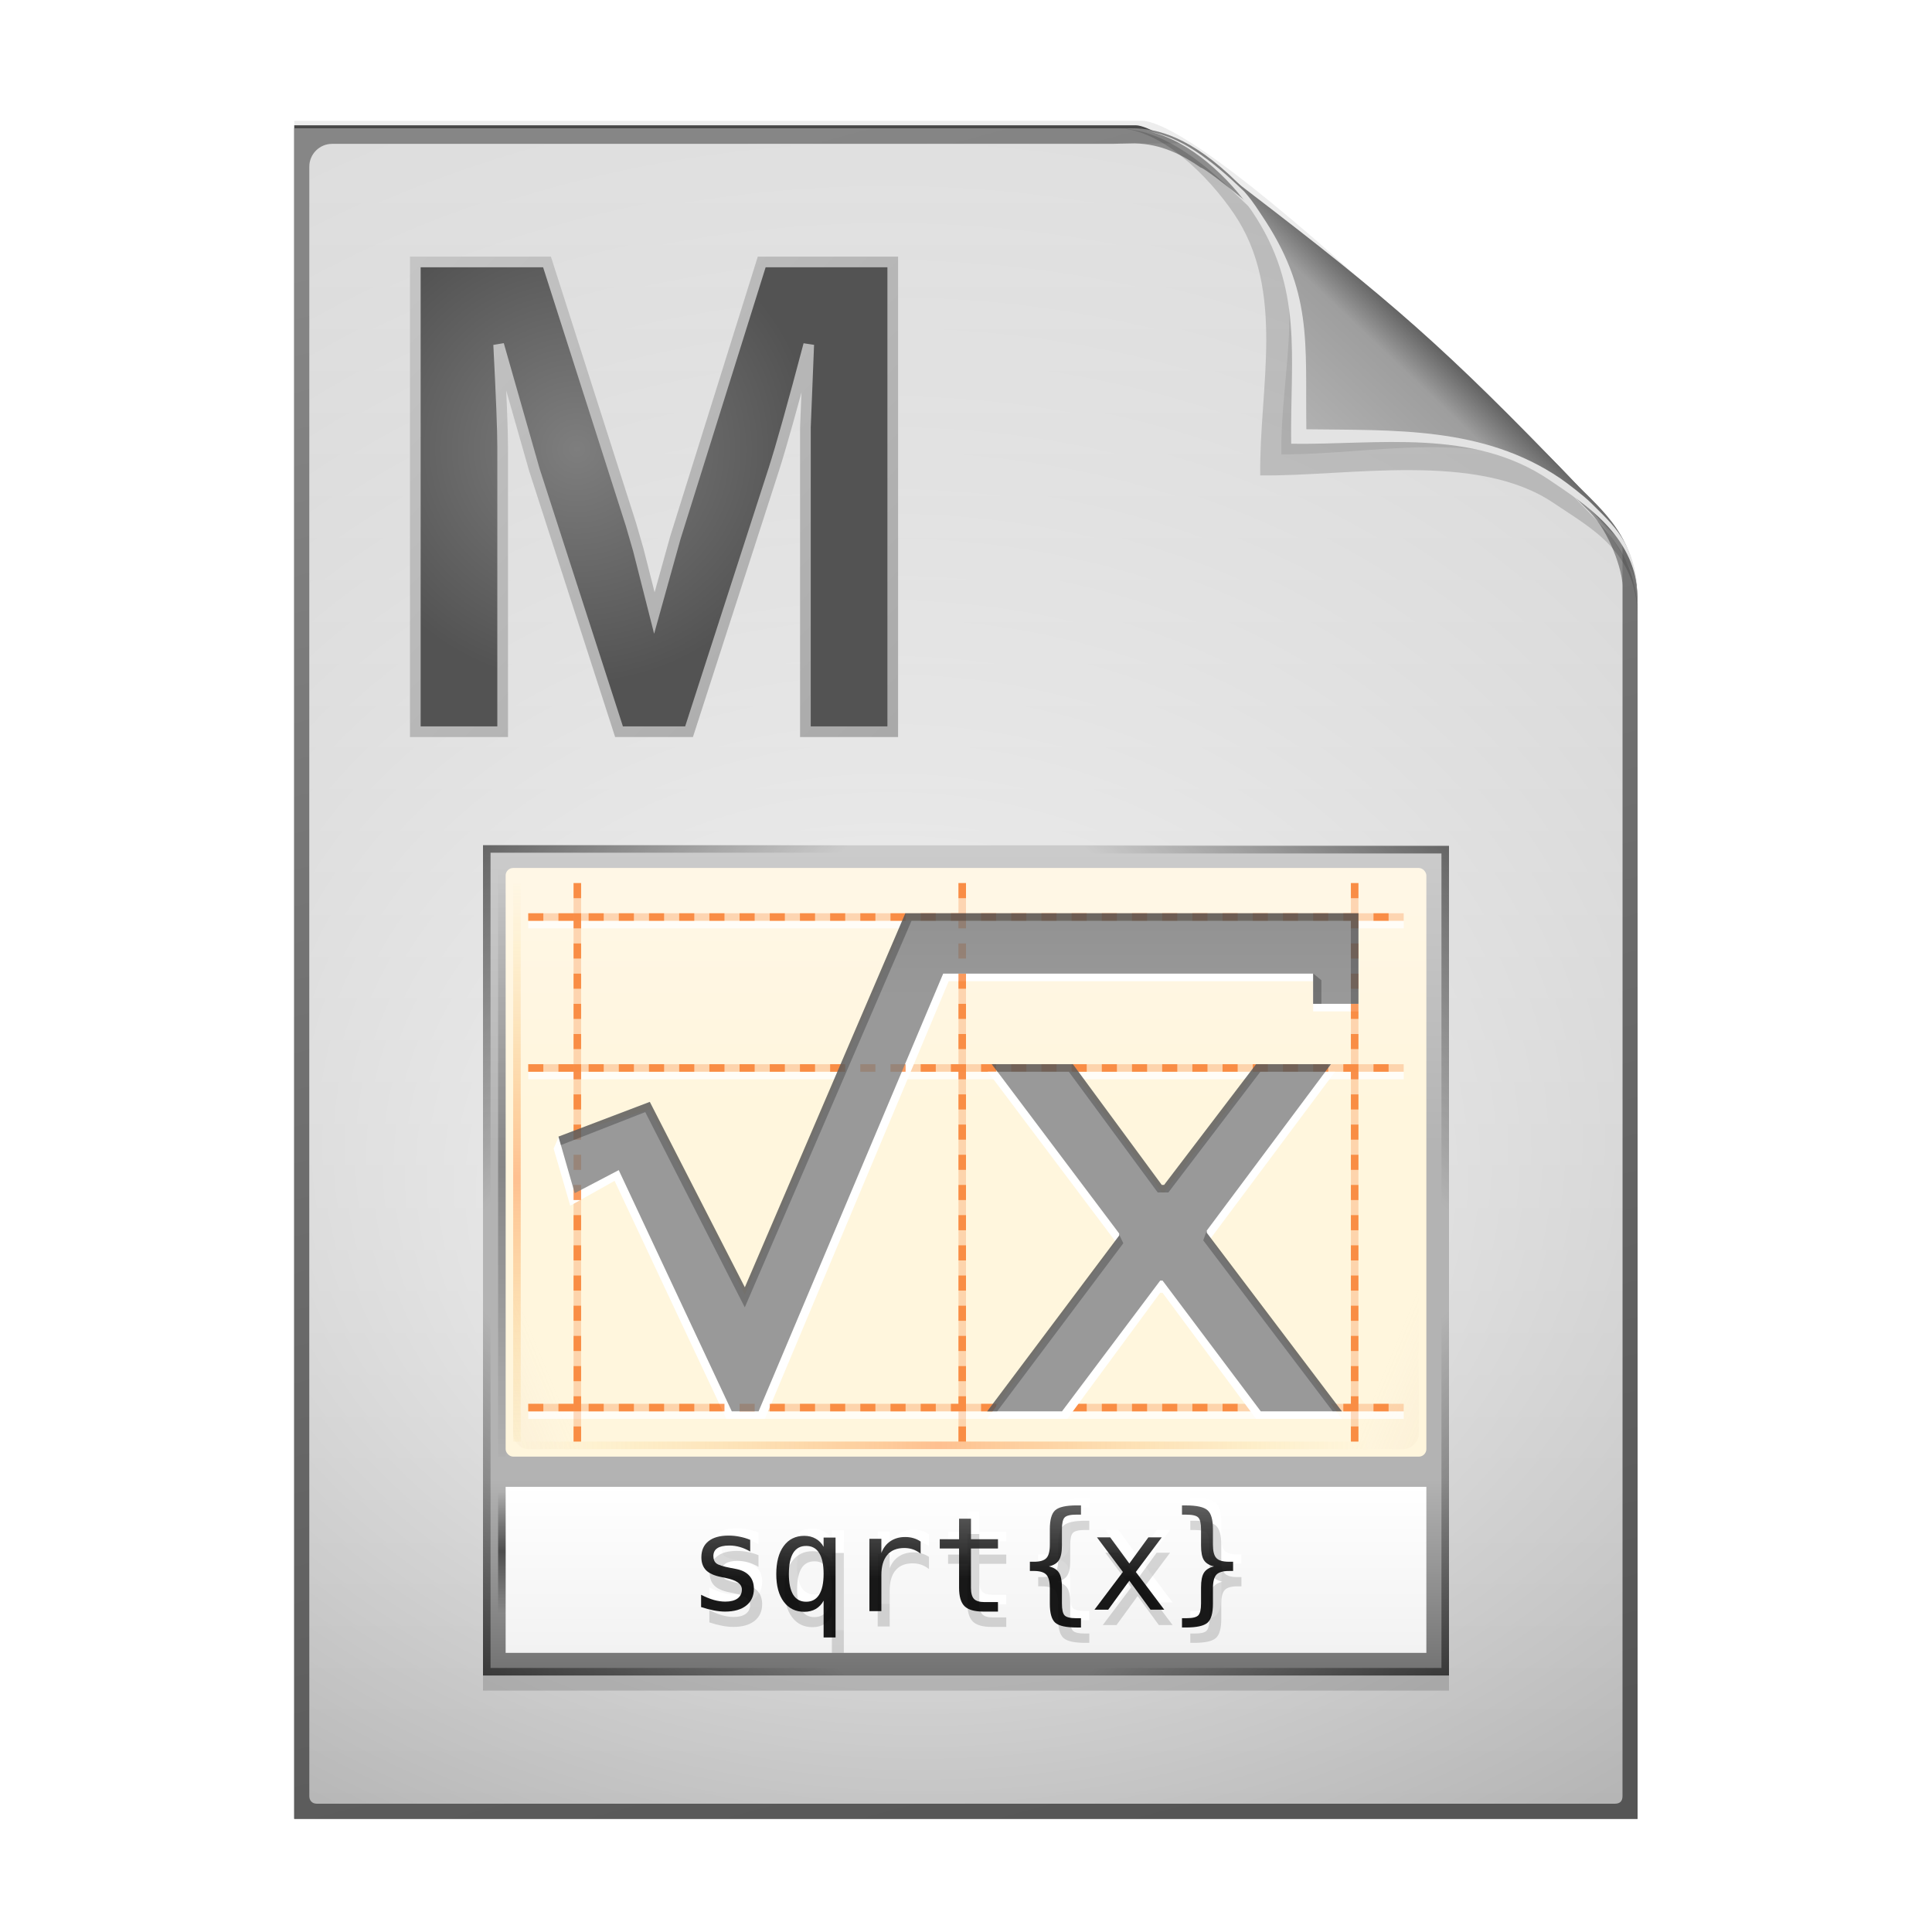 <svg height="256" width="256" xmlns="http://www.w3.org/2000/svg" xmlns:xlink="http://www.w3.org/1999/xlink">
  <defs>
    <filter id="filter3834" color-interpolation-filters="sRGB" height="1.064" width="1.081" x="-.04" y="-.032">
      <feGaussianBlur stdDeviation="1.501"/>
    </filter>
    <filter id="filter3826" color-interpolation-filters="sRGB" height="1.044" width="1.056" x="-.028" y="-.022">
      <feGaussianBlur stdDeviation="1.036"/>
    </filter>
    <linearGradient id="linearGradient4524-4" gradientTransform="matrix(2 0 0 -2 -7.012 257)" gradientUnits="userSpaceOnUse" x1="72" x2="72" y1="0" y2="116.401">
      <stop offset="0" stop-color="#b2b2b2"/>
      <stop offset="1" stop-color="#dcdcdc"/>
    </linearGradient>
    <filter id="filter1164" color-interpolation-filters="sRGB" height="1.096" width="1.09" x="-.045" y="-.048">
      <feGaussianBlur stdDeviation=".65"/>
    </filter>
    <radialGradient id="radialGradient5988-0" cx="64" cy="64.004" fx="63.793" fy="47.275" gradientTransform="matrix(3.368 .169 .138 -2.752 -103.406 294.326)" gradientUnits="userSpaceOnUse" r="47.5">
      <stop offset="0" stop-color="#fff"/>
      <stop offset="1" stop-color="#fff" stop-opacity="0"/>
    </radialGradient>
    <clipPath id="clipPath6093-7">
      <path d="m17 8-0 112h61.5c1.675 0 3.914-.565 7-3.6 8.87-8.725 16.24-13.852 23.499-21.176 2.441-2.463 3.001-4.471 3.001-6.724v-80.5z"/>
    </clipPath>
    <filter id="filter6171-8" color-interpolation-filters="sRGB" height="2.022" width="1.956" x="-.478" y="-.511">
      <feGaussianBlur stdDeviation="10.141"/>
    </filter>
    <linearGradient id="linearGradient3895-3" gradientTransform="matrix(2.024 0 0 -2.024 -.803 246.974)" gradientUnits="userSpaceOnUse" x1="86.738" x2="93.19" y1="93.621" y2="100.459">
      <stop offset="0" stop-color="#b0b0b0"/>
      <stop offset=".728" stop-color="#9e9e9e"/>
      <stop offset="1" stop-color="#646464"/>
    </linearGradient>
    <linearGradient id="linearGradient3228" gradientUnits="userSpaceOnUse" x1="165.497" x2="105.919" y1="239.312" y2="17.163">
      <stop offset="0" stop-color="#555"/>
      <stop offset="1" stop-color="#868686"/>
    </linearGradient>
    <radialGradient id="radialGradient4795" cx="65.69" cy="80.904" gradientTransform="matrix(1.479 0 0 1.455 -20.718 -58.209)" gradientUnits="userSpaceOnUse" r="21.384">
      <stop offset="0" stop-color="#7e7e7e"/>
      <stop offset="1" stop-color="#535353"/>
    </radialGradient>
    <linearGradient id="linearGradient4803" gradientUnits="userSpaceOnUse" x1="53.863" x2="120.178" y1="34.625" y2="99.609">
      <stop offset="0" stop-color="#c5c5c5"/>
      <stop offset="1" stop-color="#a8a8a8"/>
    </linearGradient>
    <linearGradient id="o" gradientTransform="matrix(1.6 0 0 .5 -1037.085 883.786)" gradientUnits="userSpaceOnUse" x1="815.125" x2="815.125" y1="-1491.638" y2="-1543.638">
      <stop offset="0" stop-color="#727272"/>
      <stop offset="1" stop-color="#b3b3b3"/>
    </linearGradient>
    <linearGradient id="p" gradientUnits="userSpaceOnUse" x1="381.665" x2="381.665" y1="26.939" y2="69.199">
      <stop offset="0" stop-color="#ccc"/>
      <stop offset="1" stop-color="#b3b3b3"/>
    </linearGradient>
    <linearGradient id="q" gradientUnits="userSpaceOnUse" x1="275.033" x2="275.033" y1="62.798" y2="-15.518">
      <stop offset="0" stop-color="#fff6dd"/>
      <stop offset="1" stop-color="#fef8f4"/>
    </linearGradient>
    <linearGradient id="c" gradientTransform="matrix(2.5 0 0 6.3 -1064.085 10042.686)" gradientUnits="userSpaceOnUse" x1="529.25" x2="535" y1="-1568.638" y2="-1574.638">
      <stop offset="0" stop-color="#fc5c00"/>
      <stop offset="1" stop-color="#ccc" stop-opacity="0"/>
    </linearGradient>
    <linearGradient id="r" gradientTransform="matrix(1 0 0 1.1 -3473.785 1779.086)" gradientUnits="userSpaceOnUse" x1="3682" x2="3682" y1="-1515.003" y2="-1494.843">
      <stop offset="0" stop-color="#fff"/>
      <stop offset="1" stop-color="#f2f2f2"/>
    </linearGradient>
    <linearGradient id="linearGradient11965" gradientUnits="userSpaceOnUse" x1="3669.452" x2="3669.452" y1="-1068.818" y2="-1073.573">
      <stop offset="0"/>
      <stop offset="1" stop-color="#4d4d4d"/>
    </linearGradient>
    <linearGradient id="s" gradientUnits="userSpaceOnUse" x1="171.743" x2="171.743" xlink:href="#j" y1="15.13" y2="48.862"/>
    <linearGradient id="j">
      <stop offset="0" stop-color="#666"/>
      <stop offset="1" stop-color="#808080"/>
    </linearGradient>
    <linearGradient id="t" gradientUnits="userSpaceOnUse" x1="171.743" x2="171.743" xlink:href="#j" y1="34.57" y2="56.638"/>
    <linearGradient id="u" gradientTransform="matrix(.7 0 0 1 271.115 1301.586)" gradientUnits="userSpaceOnUse" x1="-17" x2="144" xlink:href="#i" y1="-1194.638" y2="-1194.638"/>
    <linearGradient id="i">
      <stop offset="0" stop-color="#e9b913" stop-opacity="0"/>
      <stop offset=".493" stop-color="#fc5c00"/>
      <stop offset="1" stop-color="#e9b913" stop-opacity="0"/>
    </linearGradient>
    <linearGradient id="d" gradientTransform="matrix(0 .5 -1 0 -935.185 40.786)" gradientUnits="userSpaceOnUse" x1="-17" x2="144" xlink:href="#i" y1="-1194.638" y2="-1194.638"/>
    <linearGradient id="e" gradientTransform="matrix(0 .5 -1 0 -937.185 39.386)" gradientUnits="userSpaceOnUse" x1="-17" x2="144" xlink:href="#l" y1="-1194.638" y2="-1194.638"/>
    <linearGradient id="l">
      <stop offset="0" stop-opacity="0"/>
      <stop offset=".493"/>
      <stop offset="1" stop-opacity="0"/>
    </linearGradient>
    <linearGradient id="f" gradientUnits="userSpaceOnUse" x1="371.715" x2="364.091" y1="186.258" y2="178.635">
      <stop offset="0"/>
      <stop offset=".455" stop-opacity=".361"/>
      <stop offset="1" stop-opacity="0"/>
    </linearGradient>
    <linearGradient id="g" gradientUnits="userSpaceOnUse" x1="254.282" x2="278.517" y1="137.805" y2="113.57">
      <stop offset="0"/>
      <stop offset="1" stop-opacity="0"/>
    </linearGradient>
    <linearGradient id="h" gradientTransform="matrix(0 .1 -1 0 -937.185 115.286)" gradientUnits="userSpaceOnUse" x1="-17" x2="144" xlink:href="#l" y1="-1194.638" y2="-1194.638"/>
  </defs>
  <path d="m-128.811-19.056v112h56.188c5.115-.238 32.613-27.078 32.775-30.612.081-25.127.037-56.259.037-81.388z" filter="url(#filter3834)" opacity=".262" transform="matrix(2 0 0 -2 296.61 201.888)"/>
  <path d="m-128.811-19.556v112.2h55.746c3.099 0 24.71-18.512 30.004-24.7 1.603-1.873 3.25-3.038 3.25-7.2v-80.3z" fill-opacity=".701" filter="url(#filter3826)" transform="matrix(2 0 0 -2 296.61 201.888)"/>
  <path d="m38.988 241v-224h111c3.351 0 7.829 1.129 14 7.2 17.74 17.45 32.481 27.704 46.998 42.352 4.881 4.925 6.002 8.942 6.002 13.448v161z" fill="url(#linearGradient3228)" stroke-width="2"/>
  <path d="m41.988 239c-.68 0-1-.469-1-1v-215.937c0-1.643 1.359-3 3-3h103.375c.106 0 1.621-.047 3-.063 3.555.08 6.264 1.507 8.712 3.187 2.104.582 33.3 27.239 51.542 45.618 2.725 2.745 4.371 7.896 4.371 9.791l0 160.404c0 .645-.326 1-1 1z" fill="url(#linearGradient4524-4)" stroke-width="2"/>
  <path d="m41.988 239c-.68 0-1-.469-1-1v-215.937c0-1.643 1.359-2.999 3-3l105-.063c.106-0 6.548.016 7.927-0 13.082 9.007 37.275 31.907 55.165 49.91 2.954 3.313.915.74 2.908 3.215l0 165.875c0 .645-.326 1-1 1z" fill="url(#radialGradient5988-0)" opacity=".847" stroke-width="2"/>
  <path d="m-39.811 59.947c0 4.465-3.067 5.979-5.55 7.662-5.109 3.465-13.669 1.757-19.45 1.838-.081 5.781 1.723 12.232-1.742 17.34-1.684 2.482-4.848 5.66-7.758 5.66 2.318 0 4.743-1.335 7.584-4.085 9.142-8.849 14.367-11.135 22.673-20.298 1.919-2.117 4.243-3.642 4.243-8.118z" filter="url(#filter1164)" opacity=".4" transform="matrix(2 0 0 -2 296.61 201.888)"/>
  <path clip-path="url(#clipPath6093-7)" d="m114.4 82.503c0 4.465-4.997 12.61-7.48 14.294-5.109 3.465-12.739 1.525-18.52 1.606-.081 5.781 1.966 11.305-1.499 16.413-1.684 2.482-9.791 8.687-12.701 8.687-2.091 1.534 3.488 8.211 6.735 5.32 9.502-8.461 35.132-30.023 43.351-39.263 2.04-2.294-4.905-9.845-9.886-7.057z" filter="url(#filter6171-8)" opacity=".277" transform="matrix(2 0 0 -2 -7.012 257)"/>
  <path d="m216.988 79.994c0-8.931-5.595-12.82-10.559-16.187-10.217-6.93-21.878-6.651-33.441-6.813-.162-11.562.332-19.009-6.598-29.226-3.367-4.964-10.581-10.774-16.402-10.774 4.636 0 8.888 3.363 15.168 8.17 19.079 14.601 26.409 20.969 43.346 38.595 3.959 4.12 8.486 7.284 8.486 16.235z" fill="url(#linearGradient3895-3)"/>
  <path d="m217.026 78.575c-.633-7.798-7.046-11.806-11.7-14.963-10.217-6.93-22.675-4.65-34.237-4.812-.162-11.562 1.705-20.633-5.225-30.85-2.946-4.344-8.199-9.32-13.525-10.5 3.961.725 7.77 3.323 12.537 7.938.678.777 1.149 1.358 2.212 3 6.93 10.217 5.847 16.931 6.009 28.494 11.562.162 23.436-.424 33.653 6.506.931.631 3.188 2.376 4.013 3.2 3.073 3.073 5.803 5.227 6.263 11.988zm-64.688-61.125c-.315-.07-.627-.083-.938-.125.314.034.621.067.938.125z" fill="#e3e3e3"/>
  <path d="m106.72 96.956v-37.729q0-1.281 0-2.562.044-1.281.442-11.001-3.137 11.884-4.639 16.567l-11.221 34.725h-9.278l-11.222-34.725-4.727-16.567q.53 10.25.53 13.563v37.729h-11.575v-62.248h17.451l11.133 34.813.972 3.358 2.121 8.35 2.783-9.984 11.442-36.536h17.362v62.248z" fill="url(#radialGradient4795)" stroke="url(#linearGradient4803)" stroke-width="1.414"/>
  <g transform="translate(-190.415 84.064)">
    <path d="m254.415 111.948h128v28h-128z" opacity=".15"/>
    <path d="m254.415 109.948h128v28h-128z" fill="url(#o)"/>
    <path d="m254.415 27.948h128v84h-128z" fill="url(#p)"/>
    <rect fill="url(#q)" height="78" rx="1" width="122" x="257.415" y="30.948"/>
    <rect id="M" fill="url(#c)" height="76" opacity=".25" rx="2" stroke-width="15.997" width="30" x="258.415" y="31.948"/>
    <path d="m257.415 112.948h122v22h-122z" fill="url(#r)"/>
    <path d="m290.917 119.01v1.54c-.45-.262-.905-.458-1.36-.59-.458-.132-.923-.198-1.397-.198-.713 0-1.247.118-1.6.35-.35.23-.523.58-.523 1.054 0 .428.132.748.394.96.263.21.916.416 1.96.615l.634.12c.782.148 1.373.445 1.772.89.405.446.608 1.025.608 1.738 0 .948-.337 1.69-1.01 2.226-.674.53-1.61.795-2.808.795-.474 0-.97-.052-1.49-.154-.52-.097-1.08-.245-1.686-.444v-1.627c.587.302 1.15.53 1.686.684.537.148 1.045.223 1.524.223.696 0 1.236-.14 1.618-.42.383-.285.574-.682.574-1.19 0-.73-.7-1.235-2.098-1.515l-.068-.02-.59-.12c-.908-.178-1.57-.474-1.987-.89-.416-.422-.625-.996-.625-1.72 0-.92.31-1.627.934-2.123.622-.504 1.51-.755 2.662-.755.514 0 1.007.048 1.48.146.475.093.94.232 1.397.42m5.121 4.508c0 1.22.192 2.143.574 2.765.388.622.962.933 1.72.933.76 0 1.333-.31 1.722-.933.393-.628.59-1.55.59-2.765 0-1.216-.196-2.135-.59-2.757-.39-.627-.962-.94-1.72-.94-.76 0-1.334.31-1.722.932-.382.622-.574 1.543-.574 2.765m4.606 3.56c-.257.474-.605.84-1.044 1.096-.434.25-.94.377-1.516.377-1.147 0-2.054-.442-2.722-1.327-.662-.89-.993-2.114-.993-3.672 0-1.585.33-2.827.993-3.723.662-.896 1.57-1.344 2.722-1.344.57 0 1.073.126 1.507.377.44.245.79.605 1.053 1.08v-1.225h1.584v13.233h-1.584v-4.87m12.863-6.234c-.337-.262-.68-.453-1.028-.573s-.73-.18-1.147-.18c-.982 0-1.732.308-2.25.924-.52.616-.78 1.507-.78 2.67v4.77h-1.584v-9.59h1.583v1.876c.263-.68.665-1.198 1.208-1.558.547-.365 1.195-.548 1.943-.548.388 0 .75.048 1.087.146s.66.25.968.454v1.61m6.667-4.638v2.722h3.577v1.224h-3.578v5.205c0 .706.133 1.2.4 1.48.27.28.737.42 1.405.42h1.772v1.257h-1.926c-1.18 0-2.014-.236-2.5-.71-.484-.474-.727-1.29-.727-2.448v-5.206h-2.56v-1.224h2.56v-2.722h1.576m14.579 13.188v1.232h-.548c-1.42 0-2.374-.21-2.86-.633-.478-.422-.718-1.264-.718-2.525v-2.046c0-.862-.154-1.458-.463-1.79-.303-.33-.854-.495-1.653-.495h-.53v-1.225h.53c.805 0 1.36-.162 1.66-.487.304-.326.455-.916.455-1.772v-2.055c0-1.26.24-2.1.72-2.516.484-.423 1.437-.634 2.858-.634h.548v1.224h-.6c-.798 0-1.32.126-1.566.377-.24.244-.36.772-.36 1.583v2.122c0 .896-.13 1.547-.393 1.952-.258.405-.7.68-1.328.822.633.153 1.08.432 1.336.838.256.405.385 1.053.385 1.943v2.124c0 .816.12 1.346.36 1.592.245.245.767.368 1.566.368h.598m10.708-10.713-3.433 4.588 3.767 5h-1.823l-2.81-3.844-2.798 3.843h-1.824l3.767-5-3.434-4.587h1.747l2.542 3.467 2.526-3.467zm2.681 10.714h.582c.805 0 1.33-.126 1.575-.377.247-.25.37-.78.37-1.583v-2.123c0-.89.127-1.537.384-1.942.257-.406.702-.685 1.336-.84-.628-.14-1.073-.416-1.336-.82-.256-.406-.385-1.057-.385-1.953v-2.122c0-.805-.123-1.333-.37-1.584-.244-.252-.77-.378-1.574-.378h-.582v-1.224h.53c1.42 0 2.372.21 2.85.634.48.416.72 1.255.72 2.516v2.055c0 .856.152 1.446.454 1.772.308.325.865.487 1.67.487h.548v1.225h-.55c-.803 0-1.36.166-1.668.496-.302.33-.454.927-.454 1.79v2.045c0 1.26-.24 2.103-.72 2.525-.478.422-1.43.633-2.85.633h-.53z" fill="#fff"/>
    <path d="m290.917 122.01v1.54c-.45-.262-.905-.458-1.36-.59-.458-.132-.923-.198-1.397-.198-.713 0-1.247.118-1.6.35-.35.23-.523.58-.523 1.054 0 .428.132.748.394.96.263.21.916.416 1.96.615l.634.12c.782.148 1.373.445 1.772.89.405.446.608 1.025.608 1.738 0 .948-.337 1.69-1.01 2.226-.674.53-1.61.795-2.808.795-.474 0-.97-.052-1.49-.154-.52-.097-1.08-.245-1.686-.444v-1.627c.587.302 1.15.53 1.686.684.537.148 1.045.223 1.524.223.696 0 1.236-.14 1.618-.42.383-.285.574-.682.574-1.19 0-.73-.7-1.235-2.098-1.515l-.068-.02-.59-.12c-.908-.178-1.57-.474-1.987-.89-.416-.422-.625-.996-.625-1.72 0-.92.31-1.627.934-2.123.622-.504 1.51-.755 2.662-.755.514 0 1.007.048 1.48.146.475.093.94.232 1.397.42m5.121 4.508c0 1.22.192 2.143.574 2.765.388.622.962.933 1.72.933.76 0 1.333-.31 1.722-.933.393-.628.59-1.55.59-2.765 0-1.216-.196-2.135-.59-2.757-.39-.627-.962-.94-1.72-.94-.76 0-1.334.31-1.722.932-.382.622-.574 1.543-.574 2.765m4.606 3.56c-.257.474-.605.84-1.044 1.096-.434.25-.94.377-1.516.377-1.147 0-2.054-.442-2.722-1.327-.662-.89-.993-2.114-.993-3.672 0-1.585.33-2.827.993-3.723.662-.896 1.57-1.344 2.722-1.344.57 0 1.073.126 1.507.377.44.245.79.605 1.053 1.08v-1.225h1.584v13.233h-1.584v-4.87m12.863-6.234c-.337-.262-.68-.453-1.028-.573s-.73-.18-1.147-.18c-.982 0-1.732.308-2.25.924-.52.616-.78 1.507-.78 2.67v4.77h-1.584v-9.59h1.583v1.876c.263-.68.665-1.198 1.208-1.558.547-.365 1.195-.548 1.943-.548.388 0 .75.048 1.087.146s.66.25.968.454v1.61m6.667-4.638v2.722h3.577v1.224h-3.578v5.205c0 .706.133 1.2.4 1.48.27.28.737.42 1.405.42h1.772v1.257h-1.926c-1.18 0-2.014-.236-2.5-.71-.484-.474-.727-1.29-.727-2.448v-5.206h-2.56v-1.224h2.56v-2.722h1.576m14.579 13.188v1.232h-.548c-1.42 0-2.374-.21-2.86-.633-.478-.422-.718-1.264-.718-2.525v-2.046c0-.862-.154-1.458-.463-1.79-.303-.33-.854-.495-1.653-.495h-.53v-1.225h.53c.805 0 1.36-.162 1.66-.487.304-.326.455-.916.455-1.772v-2.055c0-1.26.24-2.1.72-2.516.484-.423 1.437-.634 2.858-.634h.548v1.224h-.6c-.798 0-1.32.126-1.566.377-.24.244-.36.772-.36 1.583v2.122c0 .896-.13 1.547-.393 1.952-.258.405-.7.68-1.328.822.633.153 1.08.432 1.336.838.256.405.385 1.053.385 1.943v2.124c0 .816.12 1.346.36 1.592.245.245.767.368 1.566.368h.598m10.708-10.713-3.433 4.588 3.767 5h-1.823l-2.81-3.844-2.798 3.843h-1.824l3.767-5-3.434-4.587h1.747l2.542 3.467 2.526-3.467zm2.681 10.714h.582c.805 0 1.33-.126 1.575-.377.247-.25.37-.78.37-1.583v-2.123c0-.89.127-1.537.384-1.942.257-.406.702-.685 1.336-.84-.628-.14-1.073-.416-1.336-.82-.256-.406-.385-1.057-.385-1.953v-2.122c0-.805-.123-1.333-.37-1.584-.244-.252-.77-.378-1.574-.378h-.582v-1.224h.53c1.42 0 2.372.21 2.85.634.48.416.72 1.255.72 2.516v2.055c0 .856.152 1.446.454 1.772.308.325.865.487 1.67.487h.548v1.225h-.55c-.803 0-1.36.166-1.668.496-.302.33-.454.927-.454 1.79v2.045c0 1.26-.24 2.103-.72 2.525-.478.422-1.43.633-2.85.633h-.53z" opacity=".15"/>
    <g fill="url(#linearGradient11965)" opacity=".9" transform="matrix(2 0 0 2 -7020.685 2262.686)">
      <path d="m3655.253-1071.355v.77c-.226-.13-.452-.23-.68-.295-.23-.066-.46-.1-.698-.1-.357 0-.624.06-.8.177-.175.114-.262.29-.262.526 0 .214.066.374.197.48.13.105.458.208.98.308l.317.06c.39.075.686.223.886.446.202.222.304.512.304.87 0 .472-.17.843-.505 1.11-.337.267-.805.4-1.404.4-.237 0-.485-.027-.745-.078-.26-.05-.54-.122-.843-.222v-.813c.294.15.575.265.843.342.268.074.522.11.762.11.348 0 .618-.07.81-.208.19-.143.286-.34.286-.595 0-.366-.35-.618-1.048-.758l-.034-.01-.295-.06c-.454-.09-.785-.237-.993-.445-.208-.212-.313-.5-.313-.86 0-.46.156-.815.467-1.063.31-.25.755-.376 1.33-.376.258 0 .505.025.74.074.238.046.47.115.7.21" fill="url(#linearGradient11965)"/>
      <path d="m3657.814-1069.104c0 .61.096 1.072.286 1.383.194.31.48.465.86.465s.667-.155.86-.466c.198-.315.296-.776.296-1.384 0-.607-.098-1.067-.295-1.378-.193-.314-.48-.47-.86-.47s-.666.155-.86.466c-.19.31-.286.772-.286 1.382m2.302 1.78c-.128.238-.302.42-.522.55-.217.124-.47.187-.758.187-.573 0-1.027-.22-1.36-.663-.332-.445-.497-1.058-.497-1.836 0-.794.164-1.414.495-1.862.33-.448.785-.672 1.36-.672.287 0 .538.063.755.188.22.123.395.303.526.54v-.613h.792v6.617h-.792v-2.435" fill="url(#linearGradient11965)"/>
      <path d="m3666.546-1070.44c-.168-.13-.34-.226-.513-.286-.174-.06-.366-.09-.574-.09-.492 0-.867.154-1.126.462-.26.308-.39.753-.39 1.335v2.385h-.792v-4.793h.792v.937c.13-.34.332-.6.604-.78.274-.183.597-.274.97-.274.195 0 .376.024.545.073.168.048.33.123.483.226v.805" fill="url(#linearGradient11965)"/>
      <path d="m3669.88-1072.758v1.36h1.788v.613h-1.79v2.602c0 .354.068.6.202.74s.368.21.702.21h.886v.63h-.963c-.59 0-1.007-.12-1.25-.355-.242-.237-.364-.645-.364-1.225v-2.602h-1.28v-.612h1.28v-1.36h.79" fill="url(#linearGradient11965)"/>
      <path d="m3677.168-1066.165v.616h-.274c-.71 0-1.187-.104-1.43-.316-.24-.21-.36-.632-.36-1.262v-1.023c0-.432-.076-.73-.23-.895-.152-.166-.427-.25-.827-.25h-.265v-.61h.265c.403 0 .68-.082.83-.245.152-.162.228-.458.228-.886v-1.027c0-.63.12-1.05.36-1.258.242-.212.718-.318 1.43-.318h.273v.612h-.3c-.4 0-.66.063-.783.188-.12.123-.18.387-.18.792v1.062c0 .448-.066.773-.197.975-.128.204-.35.34-.663.412.316.077.54.217.667.42.13.202.193.526.193.97v1.063c0 .408.06.673.18.796.122.124.384.185.783.185h.3" fill="url(#linearGradient11965)"/>
      <path d="m3682.52-1071.522-1.717 2.294 1.883 2.5h-.91l-1.405-1.922-1.4 1.922h-.91l1.883-2.5-1.717-2.294h.874l1.27 1.734 1.263-1.734z" fill="url(#linearGradient11965)"/>
      <path d="m3683.86-1066.165h.29c.403 0 .665-.063.788-.188.123-.126.184-.39.184-.792v-1.062c0-.445.064-.77.192-.97.13-.204.35-.344.668-.42-.314-.072-.536-.21-.668-.412-.128-.2-.192-.526-.192-.974v-1.062c0-.402-.06-.666-.184-.792-.123-.125-.385-.188-.788-.188h-.29v-.612h.265c.71 0 1.185.106 1.425.317.24.207.36.627.36 1.257v1.027c0 .428.075.724.226.886.154.163.432.244.835.244h.275v.612h-.274c-.402 0-.68.083-.834.248-.15.166-.227.464-.227.895v1.022c0 .63-.12 1.05-.36 1.262s-.715.317-1.425.317h-.266z" fill="url(#linearGradient11965)"/>
    </g>
    <use height="1085" transform="matrix(-1 0 0 1 636.83 0)" width="5033" xlink:href="#M"/>
    <path d="m260.911 103.448h115.008m-115.008-45h115.008m-115.008-20h115.008" fill="none" opacity=".75" stroke="#fff" stroke-linecap="square"/>
    <path d="m369.915 33.449v73m-103-73v73m51-73v73m-57.004-4h115.008m-115.008-45h115.008m-115.008-20h115.008" fill="none" opacity=".25" stroke="#f87019" stroke-dasharray="1 1" stroke-linecap="square"/>
    <path d="m310.383 37.948h60.032v12h-6.003v-4h-48.286l-24.363 58h-5.1l-14.814-31.545-5.874 3.293-2.2-7.565.672-1.555 12.075-3.638 12.594 24.58 21.263-49.57" fill="#fff"/>
    <path d="m369.915 33.449v73m-103-73v73m51-73v73m-57.004-4h115.008m-115.008-45h115.008m-115.008-20h115.008" fill="none" opacity=".7" stroke="#f87019" stroke-dasharray="1 3" stroke-linecap="square"/>
    <path d="m310.383 36.948h60.032v12h-6.003v-4h-49.02l-24.46 58h-3.55l-14.98-31.965-5.834 3.057-2.153-7.495 12.107-4.608 12.594 24.58 21.263-49.57" fill="url(#s)" opacity=".8"/>
    <path d="m367.315 57.948h-10.46l-12.19 15.997h-.31l-11.776-15.998h-11.275l16.87 22.43v.285l-16.96 23.285h10.624l12.31-16.71h.31l12.398 16.71h11.362l-17.363-23.665v-.285l16.46-22.05" fill="#fff"/>
    <path d="m366.773 56.948h-9.917l-12.19 15.997h-.31l-11.776-15.998h-10.744l16.872 22.43v.285l-17.492 23.285h9.917l13.017-17.328h.31l13.016 17.328h10.744l-17.905-23.665v-.285l16.458-22.05" fill="url(#t)" opacity=".8"/>
    <path d="m310.385 36.948-21.282 49.563-12.594-24.563-12.094 4.594.313 1.125 11.187-4.374 13.188 25.875 22.093-51.218h58.219v11h1v-12h-60.03zm54.03 8v4h1.094v-3.125l-1.063-.875h-.03z" opacity=".25"/>
    <path d="m321.821 56.948.75 1h9.47l11.78 16h1.406l12.188-16h8.594l.75-1h-9.906l-12.188 16h-.313l-11.78-16h-10.75zm28.5 22.063-.47 1.28 17.158 22.657h1.22l-17.908-23.656v-.28zm-11.625.5v.156l-17.468 23.282h1.313l16.72-22.28-.564-1.157z" opacity=".25"/>
    <path d="m258.415 106.948h120v1h-120z" fill="url(#u)" opacity=".35"/>
    <path id="N" d="m259.415 32.948v74h-1v-74z" fill="url(#d)" opacity=".35"/>
    <use height="1085" transform="translate(119)" width="5033" xlink:href="#N"/>
    <path id="O" d="m257.415 31.198v77.75h-1v-77.75z" fill="url(#e)" opacity=".25"/>
    <use height="1085" transform="translate(123)" width="5033" xlink:href="#O"/>
    <path id="R" d="m358.415 113.948h20v20h-20z" fill="url(#f)" opacity=".15" stroke-width="2"/>
    <use height="1085" transform="matrix(-1 0 0 1 636.83 0)" width="5033" xlink:href="#R"/>
    <path id="S" d="m254.415 87.948v50h50v-1h-49v-49z" fill="url(#g)" opacity=".5" stroke-width="2"/>
    <use height="1085" transform="matrix(-1 0 0 1 636.83 0)" width="5033" xlink:href="#S"/>
    <use height="1085" opacity=".25" transform="matrix(-1 0 -0 -1 636.83 165.972)" width="5033" xlink:href="#S"/>
    <use height="1085" opacity=".25" transform="matrix(1 0 0 -1 0 165.872)" width="5033" xlink:href="#S"/>
    <path d="m257.415 112.948v22h-1v-22z" fill="url(#h)" opacity=".5"/>
  </g>
</svg>
